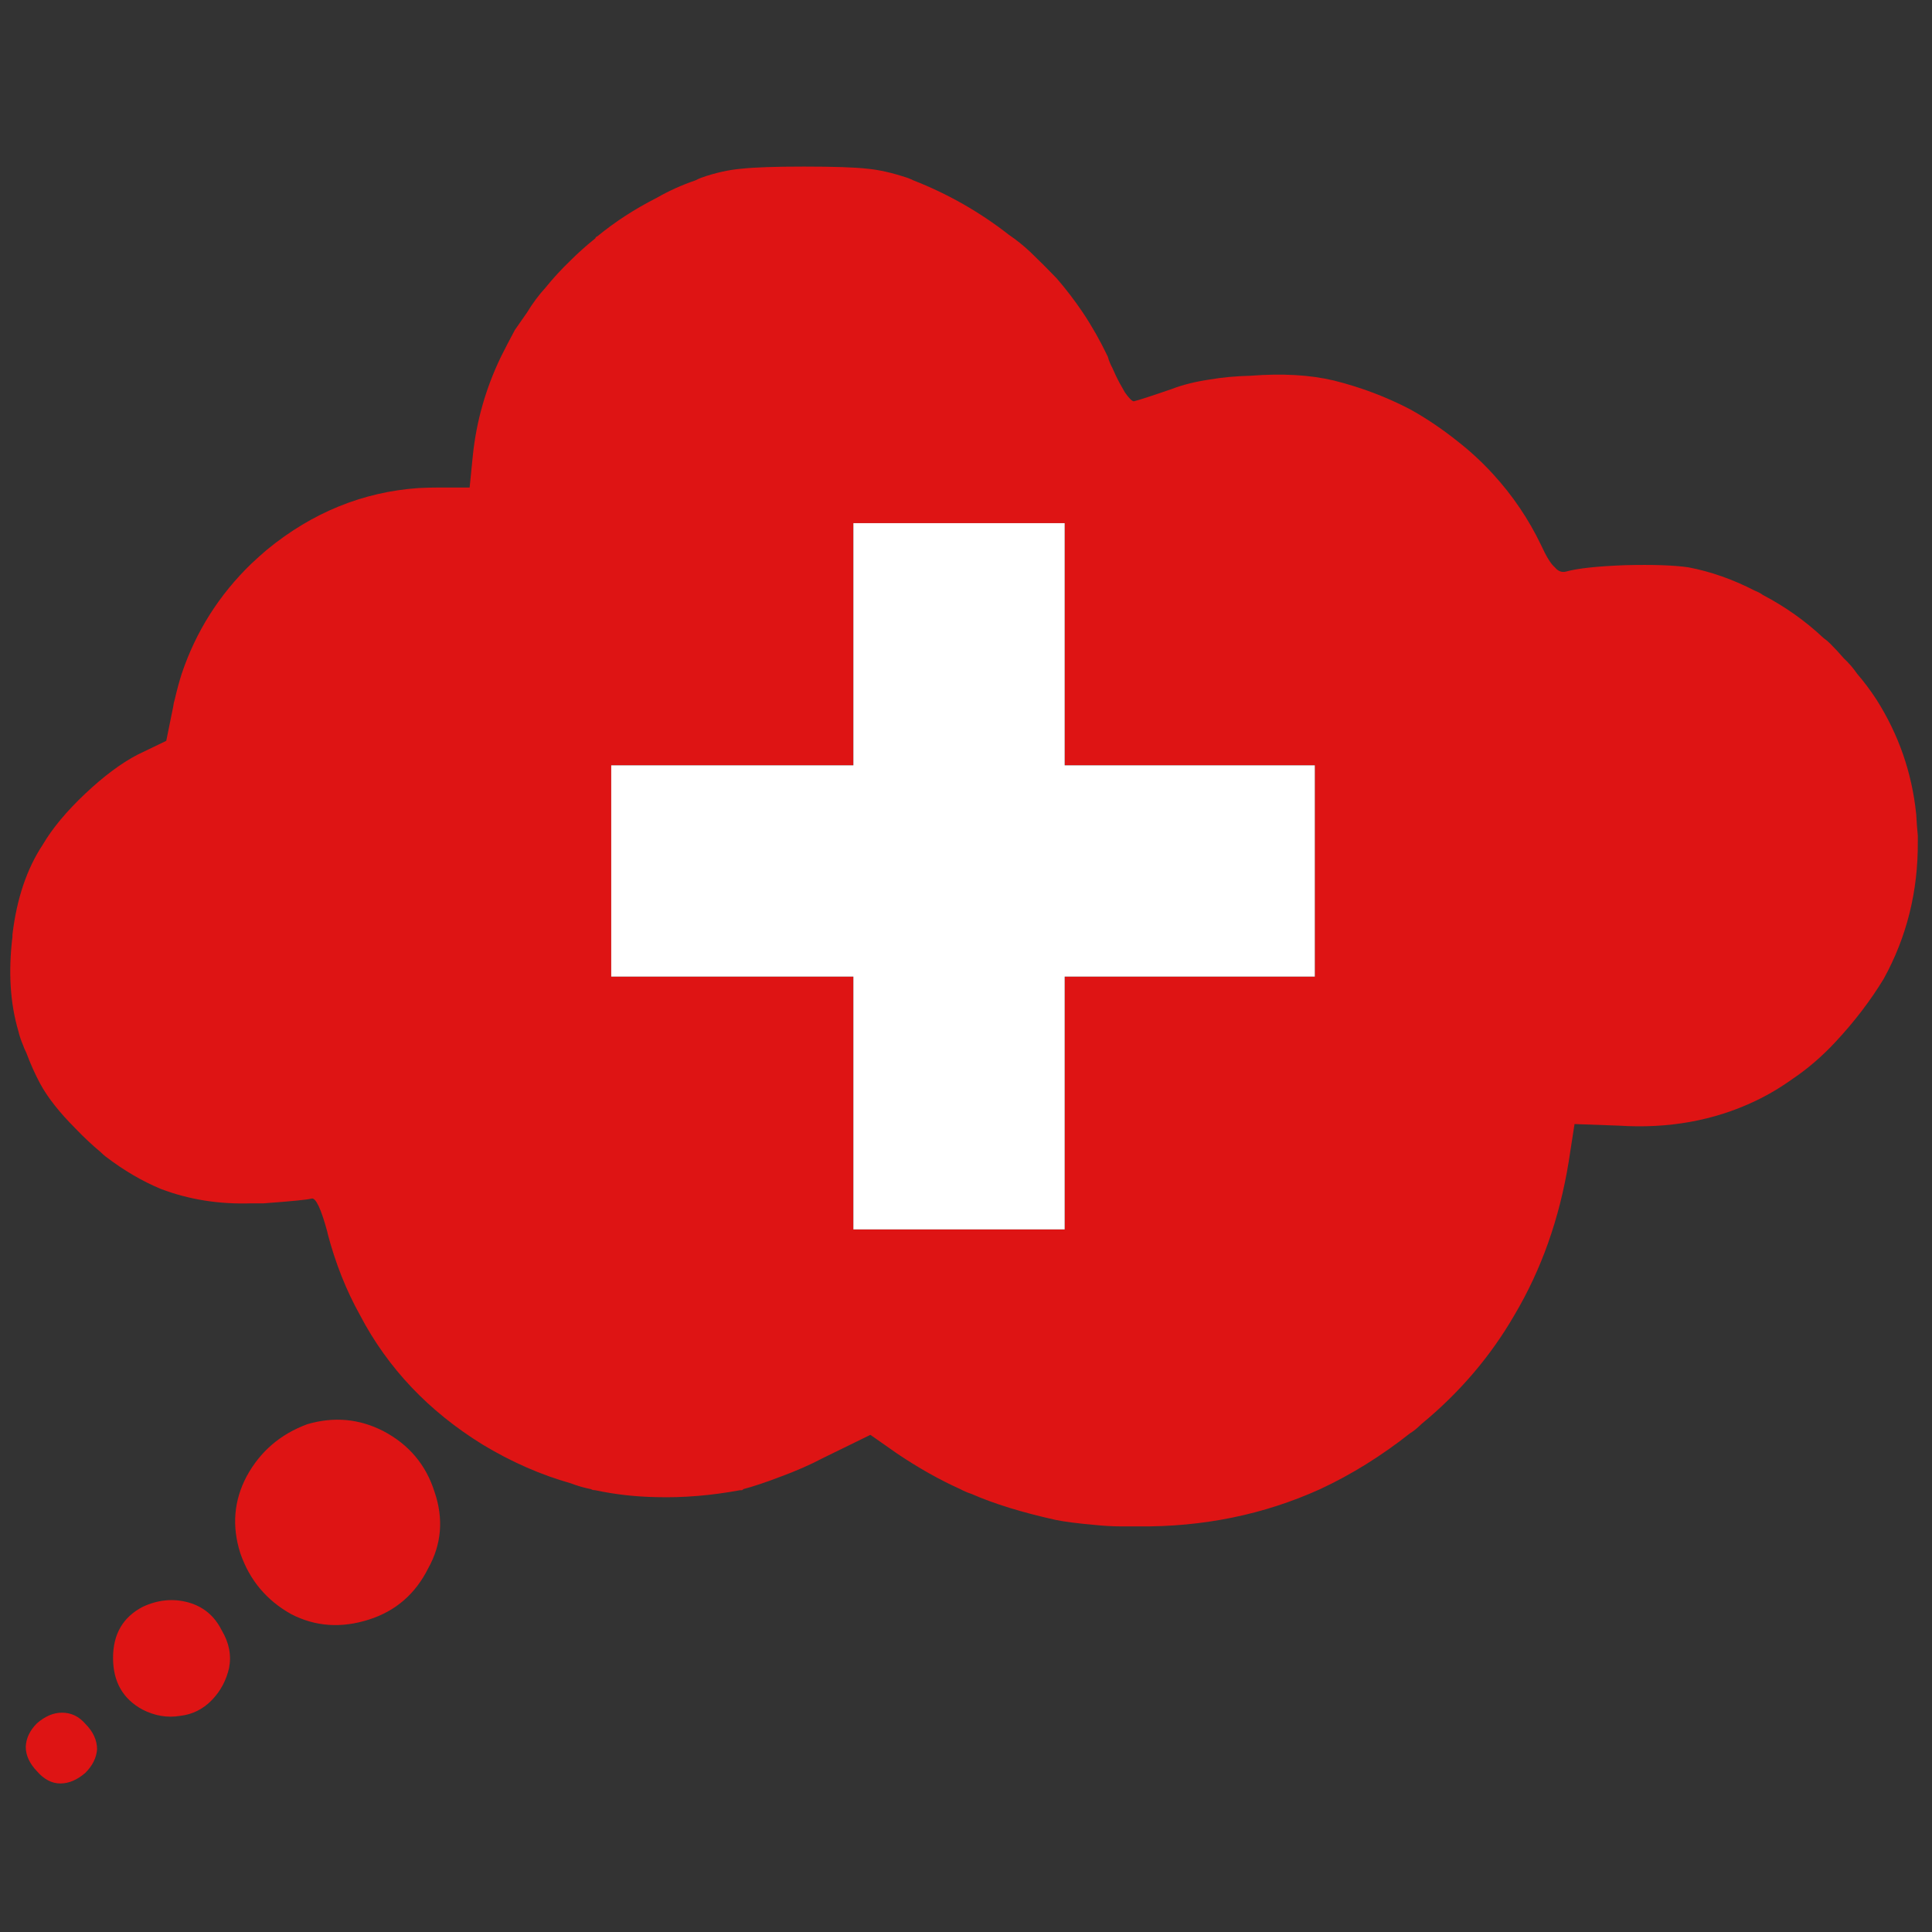 <?xml version="1.0" encoding="utf-8"?>
<!-- Generator: Adobe Illustrator 16.0.0, SVG Export Plug-In . SVG Version: 6.00 Build 0)  -->
<!DOCTYPE svg PUBLIC "-//W3C//DTD SVG 1.1//EN" "http://www.w3.org/Graphics/SVG/1.1/DTD/svg11.dtd">
<svg version="1.1" id="Layer_1" xmlns="http://www.w3.org/2000/svg" xmlns:xlink="http://www.w3.org/1999/xlink" x="0px" y="0px"
	 width="300px" height="300px" viewBox="0 0 300 300" enable-background="new 0 0 300 300" xml:space="preserve">
<rect x="0" y="0" width="300" height="300" fill="#333333" stroke="none"/>
<g>
	<path fill-rule="evenodd" clip-rule="evenodd" fill="#DE1414" d="M226.313,68.508c2.038,1.598,3.885,3.306,5.538,5.125
		c3.029,3.306,5.509,6.97,7.438,10.991c0.827,1.818,1.543,2.975,2.148,3.471c0.496,0.606,1.073,0.827,1.735,0.661
		c1.763-0.496,4.794-0.827,9.091-0.992c4.352-0.109,7.657,0,9.917,0.331c3.471,0.661,6.915,1.874,10.331,3.636
		c0.44,0.166,0.854,0.386,1.239,0.662c3.471,1.817,6.611,4.049,9.422,6.694c0.331,0.22,0.66,0.496,0.991,0.826
		c0.771,0.771,1.488,1.542,2.148,2.314c0.771,0.717,1.461,1.516,2.066,2.397c1.047,1.212,2.04,2.534,2.977,3.967
		c3.47,5.454,5.536,11.405,6.198,17.851c0.055,1.103,0.137,2.204,0.246,3.306c0,0.165,0,0.469,0,0.909
		c0.057,7.713-1.707,14.821-5.289,21.322c-2.037,3.36-4.517,6.611-7.438,9.753c-2.093,2.258-4.324,4.187-6.694,5.784
		c-1.929,1.377-3.884,2.535-5.867,3.471c-6.393,3.031-13.442,4.297-21.156,3.802l-6.86-0.247l-0.909,5.867
		c-1.433,8.814-4.241,16.75-8.429,23.801c-3.693,6.392-8.513,12.038-14.463,16.941c-0.606,0.607-1.185,1.075-1.736,1.406
		c-4.462,3.527-9.117,6.419-13.966,8.678c-8.762,3.966-18.211,5.895-28.348,5.785c-0.717,0-1.514,0-2.396,0
		c-1.433,0-2.92-0.083-4.464-0.249c-2.479-0.221-4.406-0.468-5.785-0.744c-5.232-1.155-9.613-2.505-13.139-4.048
		c-0.662-0.222-1.239-0.468-1.736-0.744c-3.196-1.432-6.475-3.278-9.835-5.538l-4.132-2.893l-7.272,3.555
		c-2.094,1.101-4.353,2.093-6.777,2.975c-2.314,0.883-4.215,1.516-5.702,1.901c-0.056,0.109-0.138,0.164-0.249,0.164
		c-0.055,0-0.137,0-0.248,0c-4.462,0.827-8.788,1.186-12.976,1.075c-3.25-0.057-6.418-0.413-9.504-1.075
		c-0.275,0-0.496-0.055-0.661-0.164c-1.102-0.222-2.148-0.524-3.14-0.909c-4.684-1.323-9.256-3.335-13.719-6.033
		c-8.375-5.179-14.711-11.874-19.008-20.083c-2.149-3.856-3.83-8.099-5.042-12.727v-0.084c-0.992-3.689-1.818-5.454-2.479-5.287
		c-0.496,0.164-2.975,0.413-7.438,0.742c-0.661,0-1.295,0-1.901,0c-5.014,0.166-9.697-0.578-14.049-2.23
		c-2.92-1.213-5.785-2.893-8.595-5.041c-0.221-0.166-0.468-0.386-0.744-0.662c-1.323-1.103-2.617-2.313-3.884-3.637
		c-2.534-2.534-4.38-4.875-5.537-7.024c-0.772-1.432-1.488-3.03-2.148-4.793c-0.221-0.44-0.386-0.826-0.497-1.157
		c-0.33-0.771-0.578-1.514-0.743-2.23c-1.267-4.299-1.571-9.175-0.91-14.629c0-0.055,0-0.165,0-0.33
		c0.662-5.565,2.231-10.221,4.711-13.967c1.487-2.534,3.691-5.179,6.611-7.934c2.865-2.699,5.565-4.71,8.099-6.033l4.463-2.149
		l1.074-5.289c0.055-0.441,0.138-0.826,0.248-1.157c0.331-1.433,0.689-2.754,1.075-3.967c2.204-6.557,5.813-12.259,10.826-17.107
		c0.827-0.771,1.625-1.487,2.397-2.148c7.052-5.785,14.903-8.981,23.554-9.587c1.102-0.055,2.23-0.083,3.388-0.083h4.546
		l0.495-4.958c0.551-5.345,2.011-10.469,4.381-15.373c0.661-1.322,1.377-2.7,2.148-4.132c0.606-0.881,1.24-1.79,1.901-2.728
		c0.826-1.376,1.791-2.672,2.893-3.884c1.157-1.433,2.452-2.837,3.884-4.214c1.157-1.157,2.424-2.287,3.801-3.388
		c0.056-0.166,0.166-0.276,0.331-0.331c2.754-2.259,5.813-4.243,9.173-5.95c1.929-1.102,3.939-2.011,6.034-2.727
		c0.33-0.166,0.634-0.303,0.909-0.414c2.204-0.771,4.298-1.239,6.281-1.405c2.039-0.221,5.262-0.33,9.669-0.33
		c4.628,0,7.906,0.109,9.835,0.33c1.818,0.166,3.884,0.633,6.198,1.405c0.33,0.111,0.661,0.248,0.992,0.414
		c5.343,2.093,10.274,4.904,14.793,8.43c1.211,0.827,2.341,1.735,3.388,2.727c1.432,1.378,2.781,2.727,4.05,4.05
		c1.432,1.653,2.783,3.416,4.049,5.289c1.434,2.149,2.728,4.436,3.885,6.859c0.165,0.606,0.413,1.212,0.744,1.818
		c0.496,1.157,0.991,2.149,1.487,2.976c0.166,0.275,0.303,0.523,0.413,0.744c0.661,0.937,1.13,1.405,1.405,1.405
		c0.717-0.165,2.672-0.799,5.868-1.9c1.707-0.661,3.691-1.157,5.949-1.487c1.929-0.331,4.022-0.524,6.28-0.579
		c4.959-0.386,9.285-0.138,12.977,0.744c4.187,1.047,8.127,2.535,11.817,4.463C221.436,64.927,223.89,66.58,226.313,68.508z
		 M204.165,151.647v-32.809h-38.843V81.235h-32.811v37.603H94.909v32.809h37.603v39.256h32.811v-39.256H204.165z M38.297,229.25
		c2.094-3.857,5.235-6.557,9.422-8.1c4.132-1.21,8.071-0.852,11.818,1.075c3.967,2.094,6.611,5.233,7.934,9.422
		c1.433,4.188,1.102,8.153-0.992,11.901c-1.984,3.966-5.042,6.611-9.174,7.934c-4.297,1.376-8.319,1.102-12.066-0.827
		c-3.857-2.148-6.501-5.316-7.934-9.504C35.983,236.963,36.314,232.997,38.297,229.25z M13.256,267.68
		c1.212,1.213,1.818,2.534,1.818,3.968c-0.11,1.322-0.716,2.534-1.818,3.635c-1.267,1.103-2.562,1.653-3.884,1.653
		c-1.322,0-2.534-0.633-3.636-1.9C4.579,273.823,4,272.557,4,271.234c0.056-1.324,0.634-2.534,1.736-3.637
		c1.267-1.103,2.562-1.653,3.884-1.653C11.053,265.944,12.265,266.522,13.256,267.68z M22.1,265.449
		c-3.031-1.653-4.545-4.326-4.545-8.018s1.542-6.335,4.627-7.934c2.37-1.101,4.738-1.322,7.108-0.662
		c2.314,0.662,4.022,2.096,5.124,4.299c1.157,1.929,1.542,3.884,1.157,5.867c-0.44,1.928-1.322,3.58-2.645,4.959
		c-1.377,1.434-3.03,2.26-4.959,2.479C25.984,266.771,24.028,266.44,22.1,265.449z"/>
	<polygon fill-rule="evenodd" clip-rule="evenodd" fill="#FFFFFF" points="204.165,151.647 165.322,151.647 165.322,190.903 
		132.512,190.903 132.512,151.647 94.909,151.647 94.909,118.838 132.512,118.838 132.512,81.235 165.322,81.235 165.322,118.838 
		204.165,118.838 	"/>
</g>
</svg>
